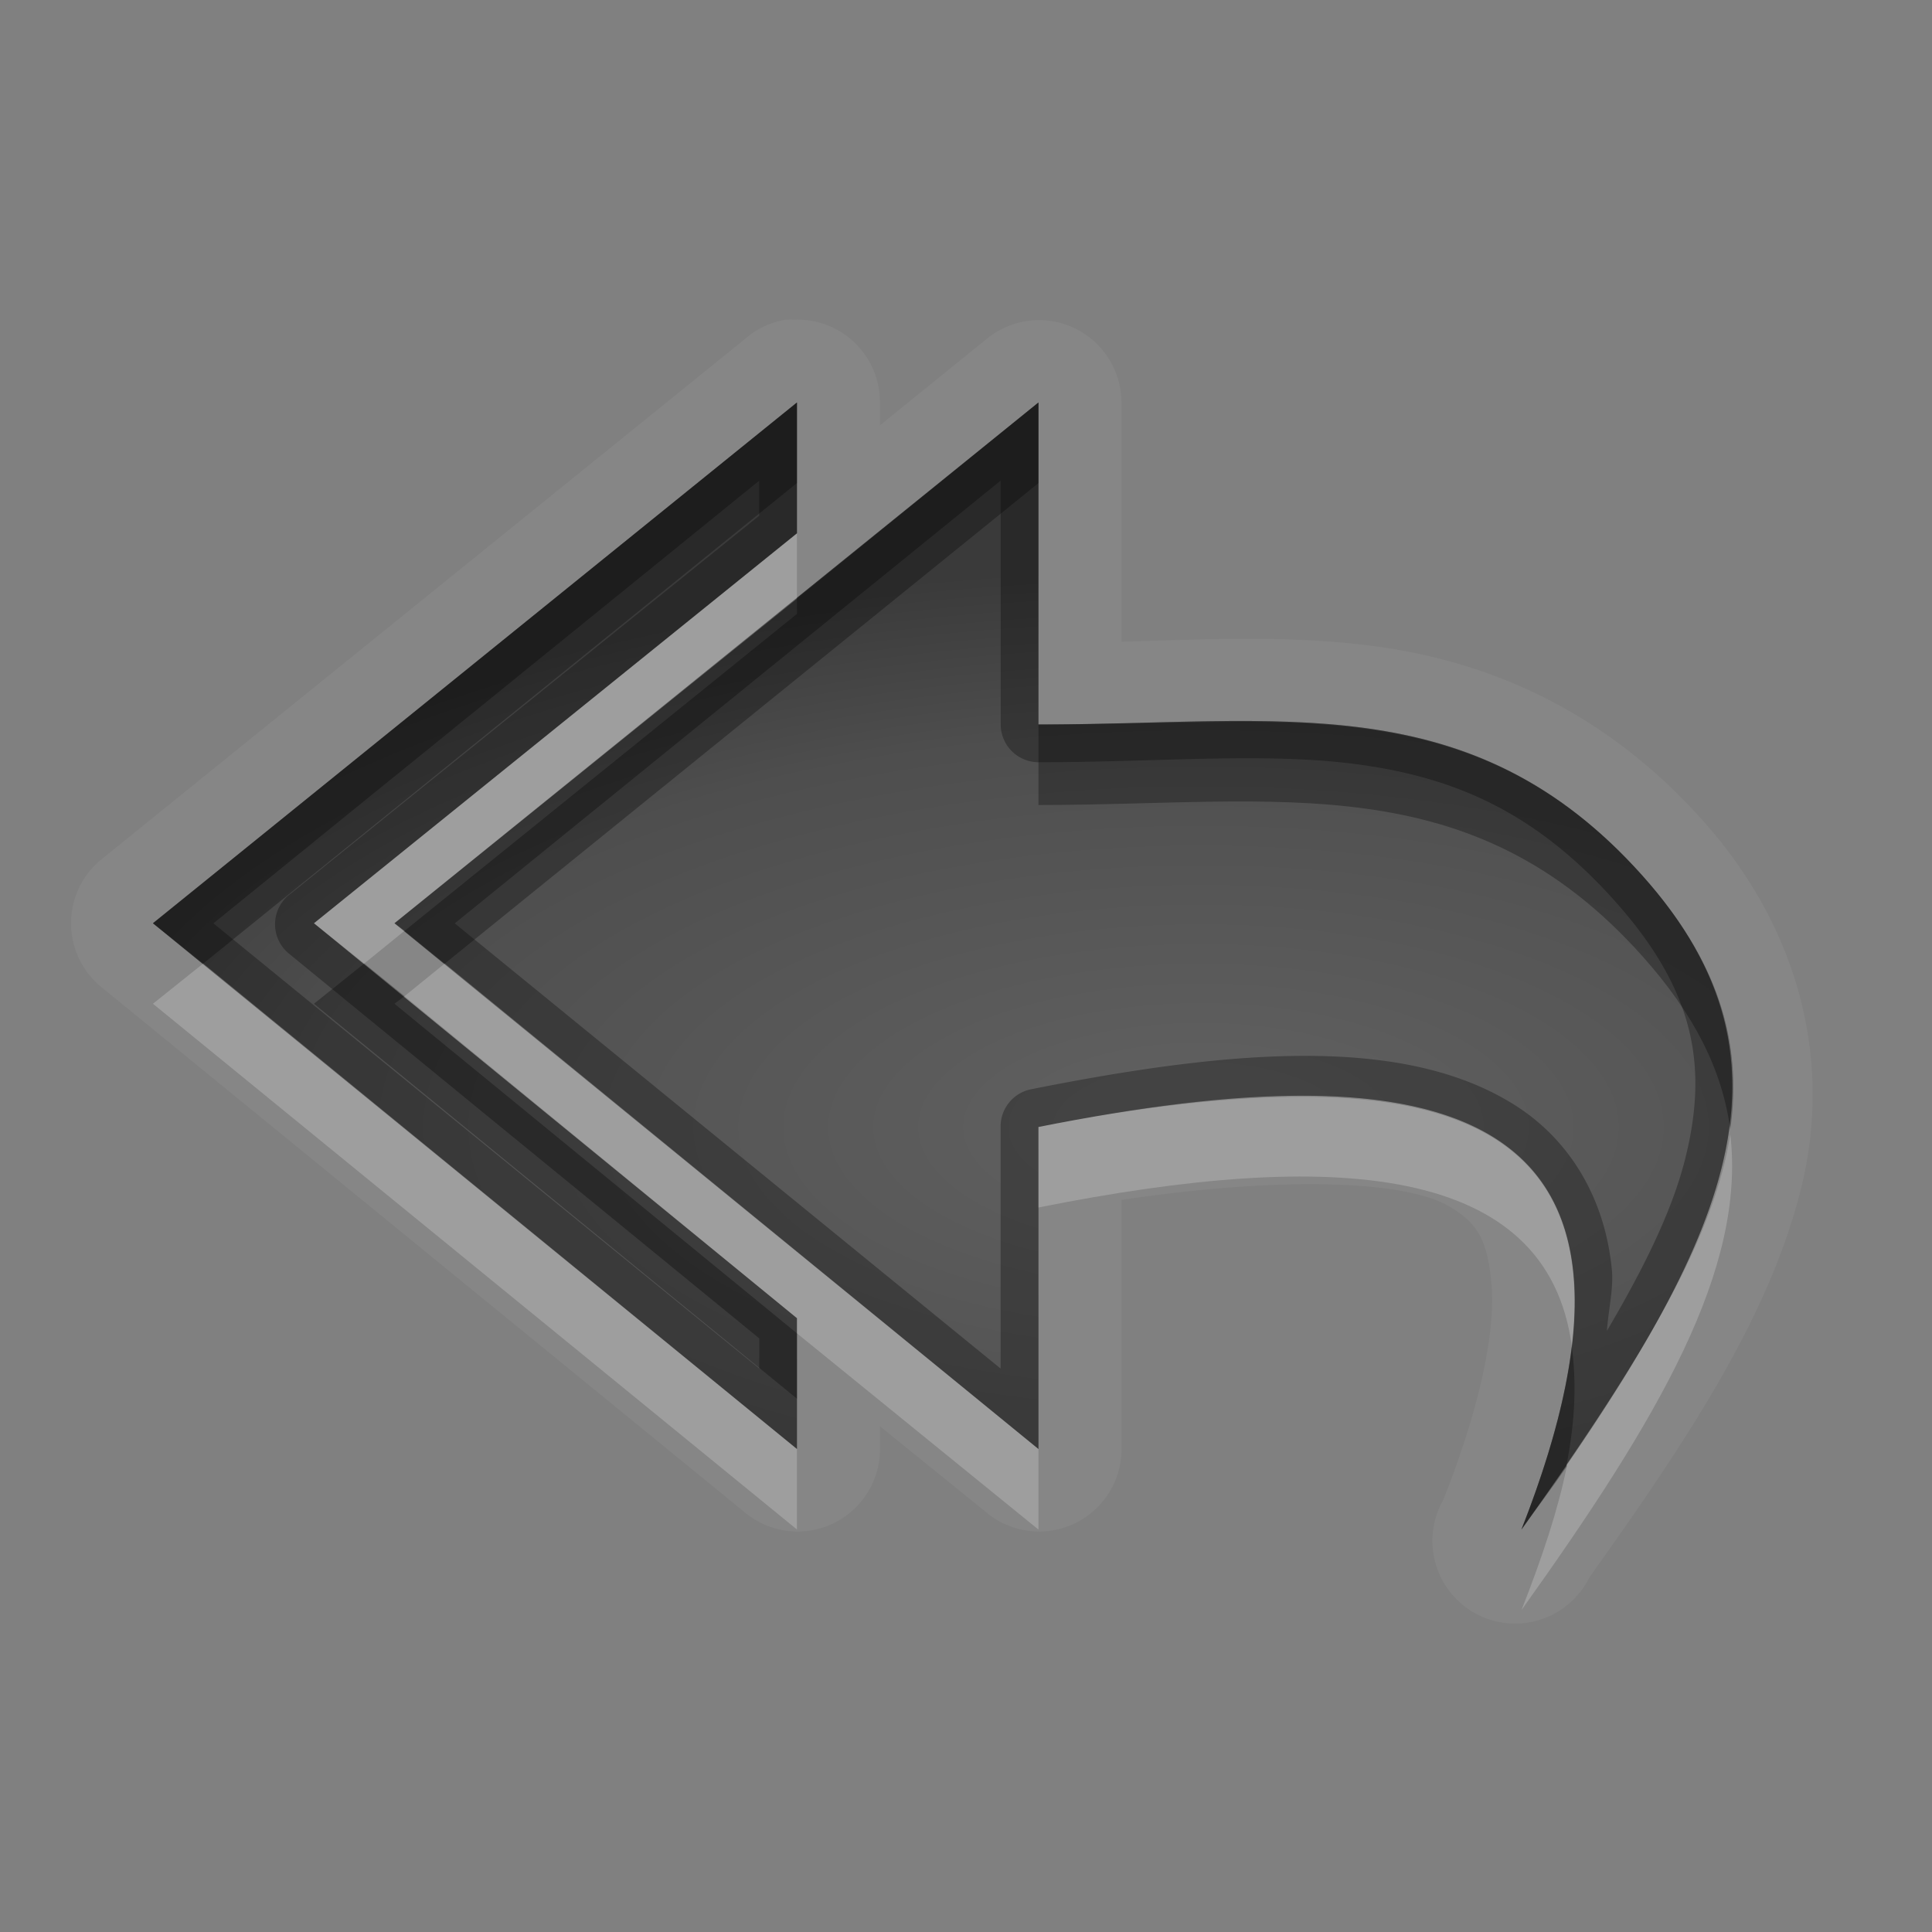 <?xml version="1.0" encoding="UTF-8" standalone="no"?>
<!-- Created with Inkscape (http://www.inkscape.org/) -->

<svg
   xmlns:dc="http://purl.org/dc/elements/1.1/"
   xmlns:cc="http://creativecommons.org/ns#"
   xmlns:rdf="http://www.w3.org/1999/02/22-rdf-syntax-ns#"
   xmlns:svg="http://www.w3.org/2000/svg"
   xmlns="http://www.w3.org/2000/svg"
   xmlns:xlink="http://www.w3.org/1999/xlink"
   xmlns:sodipodi="http://sodipodi.sourceforge.net/DTD/sodipodi-0.dtd"
   xmlns:inkscape="http://www.inkscape.org/namespaces/inkscape"
   width="24"
   height="24"
   id="svg2"
   sodipodi:version="0.32"
   inkscape:version="0.91 r13725"
   version="1.0"
   sodipodi:docname="mail-reply-all.svg"
   inkscape:output_extension="org.inkscape.output.svg.inkscape"
   inkscape:export-filename="/home/matt/.icons/Sirocco/scalable/mimetypes/text-plain.png"
   inkscape:export-xdpi="90"
   inkscape:export-ydpi="90"
   sodipodi:modified="true"
   style="display:inline">
  <rect width="100%" height="100%" fill="#808080" stroke="none"/>
  <sodipodi:namedview
     id="base"
     pagecolor="#838383"
     bordercolor="#cc0000"
     borderopacity="1"
     inkscape:pageopacity="1"
     inkscape:pageshadow="2"
     inkscape:zoom="7.7880196"
     inkscape:cx="-20.568566"
     inkscape:cy="7.7684583"
     inkscape:document-units="px"
     inkscape:current-layer="layer1"
     width="128px"
     height="128px"
     inkscape:showpageshadow="false"
     inkscape:window-width="1366"
     inkscape:window-height="718"
     inkscape:window-x="0"
     inkscape:window-y="25"
     showguides="true"
     inkscape:guide-bbox="true"
     showgrid="true"
     inkscape:window-maximized="1"
     borderlayer="true"
     inkscape:snap-global="false">
    <inkscape:grid
       enabled="true"
       visible="true"
       id="grid3231"
       type="xygrid"
       empspacing="8"
       snapvisiblegridlinesonly="true" />
    <sodipodi:guide
       orientation="1,0"
       position="12,6"
       id="guide3791" />
    <sodipodi:guide
       orientation="0,1"
       position="14,9"
       id="guide3793" />
  </sodipodi:namedview>
  <defs
     id="defs4">
    <linearGradient
       id="StandardGradient"
       gradientTransform="scale(0.922,1.085)"
       x1="11.999"
       y1="0.922"
       x2="11.999"
       y2="19.387"
       gradientUnits="userSpaceOnUse">
      <stop
         style="stop-color:#000000;stop-opacity:0.235;"
         offset="0"
         id="stop3283" />
      <stop
         id="stop3850"
         offset="0.7"
         style="stop-color:#000000;stop-opacity:0.392;" />
      <stop
         style="stop-color:#000000;stop-opacity:0.55;"
         offset="1"
         id="stop2651" />
    </linearGradient>
    <radialGradient
       inkscape:collect="always"
       xlink:href="#StandardGradient"
       id="radialGradient3857"
       cx="12"
       cy="12.447"
       fx="12"
       fy="12.447"
       r="6"
       gradientTransform="matrix(2.667,-9.1385016e-8,5.7115635e-8,1.667,-20,-7.746)"
       gradientUnits="userSpaceOnUse" />
    <radialGradient
       inkscape:collect="always"
       xlink:href="#StandardGradient"
       id="radialGradient3874"
       gradientUnits="userSpaceOnUse"
       gradientTransform="matrix(1.778,0,0,0.889,-9.333,0.556)"
       cx="12"
       cy="14"
       fx="12"
       fy="14"
       r="9" />
    <radialGradient
       inkscape:collect="always"
       xlink:href="#StandardGradient"
       id="radialGradient3878"
       gradientUnits="userSpaceOnUse"
       gradientTransform="matrix(1.778,0,0,0.889,-9.333,0.556)"
       cx="12"
       cy="14"
       fx="12"
       fy="14"
       r="9" />
    <radialGradient
       inkscape:collect="always"
       xlink:href="#StandardGradient"
       id="radialGradient3876"
       gradientUnits="userSpaceOnUse"
       gradientTransform="matrix(-7.9495968e-8,-0.875,-2,1.9384686e-7,40.674,20.313)"
       cx="9.5"
       cy="12.875"
       fx="9.5"
       fy="12.875"
       r="8" />
    <radialGradient
       inkscape:collect="always"
       xlink:href="#StandardGradient"
       id="radialGradient3882"
       gradientUnits="userSpaceOnUse"
       gradientTransform="matrix(-7.9495968e-8,-0.875,-2,1.9384686e-7,38.774,22.313)"
       cx="9.5"
       cy="13.387"
       fx="9.5"
       fy="13.387"
       r="8" />
    <radialGradient
       inkscape:collect="always"
       xlink:href="#StandardGradient"
       id="radialGradient3884"
       gradientUnits="userSpaceOnUse"
       gradientTransform="matrix(-7.9495968e-8,-0.875,-2,1.9384686e-7,38.774,21.313)"
       cx="9.5"
       cy="13.387"
       fx="9.5"
       fy="13.387"
       r="8" />
    <radialGradient
       inkscape:collect="always"
       xlink:href="#StandardGradient"
       id="radialGradient3891"
       gradientUnits="userSpaceOnUse"
       gradientTransform="matrix(-7.9495968e-8,-0.875,-2,1.9384686e-7,38.774,21.313)"
       cx="9.5"
       cy="13.387"
       fx="9.5"
       fy="13.387"
       r="8" />
    <radialGradient
       inkscape:collect="always"
       xlink:href="#StandardGradient"
       id="radialGradient3895"
       gradientUnits="userSpaceOnUse"
       gradientTransform="matrix(-7.9495968e-8,-0.875,-2,1.9384686e-7,38.774,21.313)"
       cx="9.5"
       cy="13.387"
       fx="9.5"
       fy="13.387"
       r="8" />
    <radialGradient
       inkscape:collect="always"
       xlink:href="#StandardGradient"
       id="radialGradient3897"
       gradientUnits="userSpaceOnUse"
       gradientTransform="matrix(-7.9495968e-8,-0.875,-2,1.9384686e-7,38.774,21.313)"
       cx="9.5"
       cy="13.387"
       fx="9.5"
       fy="13.387"
       r="8" />
    <radialGradient
       inkscape:collect="always"
       xlink:href="#StandardGradient"
       id="radialGradient3902"
       gradientUnits="userSpaceOnUse"
       gradientTransform="matrix(-7.9495968e-8,-0.875,-2,1.9384686e-7,38.774,22.313)"
       cx="9.5"
       cy="13.387"
       fx="9.5"
       fy="13.387"
       r="8" />
    <radialGradient
       inkscape:collect="always"
       xlink:href="#StandardGradient"
       id="radialGradient3906"
       gradientUnits="userSpaceOnUse"
       gradientTransform="matrix(-7.9495968e-8,-0.875,-2,1.9384686e-7,38.774,21.313)"
       cx="9.5"
       cy="13.387"
       fx="9.5"
       fy="13.387"
       r="8" />
    <radialGradient
       inkscape:collect="always"
       xlink:href="#StandardGradient"
       id="radialGradient3913"
       gradientUnits="userSpaceOnUse"
       gradientTransform="matrix(-7.9495968e-8,-0.875,-2,1.9384686e-7,38.774,21.313)"
       cx="9.5"
       cy="13.387"
       fx="9.5"
       fy="13.387"
       r="8" />
    <radialGradient
       inkscape:collect="always"
       xlink:href="#StandardGradient"
       id="radialGradient3917"
       gradientUnits="userSpaceOnUse"
       gradientTransform="matrix(-7.9495968e-8,-0.875,-2,1.9384686e-7,38.774,21.313)"
       cx="9.5"
       cy="13.387"
       fx="9.5"
       fy="13.387"
       r="8" />
    <radialGradient
       inkscape:collect="always"
       xlink:href="#StandardGradient"
       id="radialGradient3040"
       gradientUnits="userSpaceOnUse"
       gradientTransform="matrix(-7.9495968e-8,-0.875,-2,1.9384686e-7,36.774,21.313)"
       cx="9.5"
       cy="12.875"
       fx="9.5"
       fy="12.875"
       r="8" />
    <radialGradient
       inkscape:collect="always"
       xlink:href="#StandardGradient"
       id="radialGradient3044"
       gradientUnits="userSpaceOnUse"
       gradientTransform="matrix(-7.9495968e-8,-0.875,-2,1.9384686e-7,38.774,21.313)"
       cx="9.5"
       cy="12.875"
       fx="9.5"
       fy="12.875"
       r="8" />
    <radialGradient
       inkscape:collect="always"
       xlink:href="#StandardGradient"
       id="radialGradient3054"
       gradientUnits="userSpaceOnUse"
       gradientTransform="matrix(-7.9495968e-8,-0.875,-2,1.9384686e-7,39.774,21.313)"
       cx="9.5"
       cy="12.875"
       fx="9.5"
       fy="12.875"
       r="8" />
    <radialGradient
       inkscape:collect="always"
       xlink:href="#StandardGradient"
       id="radialGradient3058"
       gradientUnits="userSpaceOnUse"
       gradientTransform="matrix(-7.9495968e-8,-0.875,-2,1.9384686e-7,39.774,21.313)"
       cx="9.5"
       cy="12.875"
       fx="9.5"
       fy="12.875"
       r="8" />
    <radialGradient
       inkscape:collect="always"
       xlink:href="#StandardGradient"
       id="radialGradient3063"
       gradientUnits="userSpaceOnUse"
       gradientTransform="matrix(-7.9495968e-8,-0.875,-2,1.9384686e-7,39.774,21.313)"
       cx="9.5"
       cy="12.875"
       fx="9.5"
       fy="12.875"
       r="8" />
    <radialGradient
       inkscape:collect="always"
       xlink:href="#StandardGradient"
       id="radialGradient3067"
       gradientUnits="userSpaceOnUse"
       gradientTransform="matrix(-7.9495968e-8,-0.875,-2,1.9384686e-7,39.774,21.313)"
       cx="9.5"
       cy="12.875"
       fx="9.5"
       fy="12.875"
       r="8" />
    <radialGradient
       inkscape:collect="always"
       xlink:href="#StandardGradient"
       id="radialGradient3069"
       gradientUnits="userSpaceOnUse"
       gradientTransform="matrix(-7.9495968e-8,-0.875,-2,1.9384686e-7,39.774,21.313)"
       cx="9.5"
       cy="12.875"
       fx="9.5"
       fy="12.875"
       r="8" />
    <radialGradient
       inkscape:collect="always"
       xlink:href="#StandardGradient"
       id="radialGradient3076"
       gradientUnits="userSpaceOnUse"
       gradientTransform="matrix(-7.9495968e-8,-0.875,-2,1.9384686e-7,39.774,22.313)"
       cx="9.5"
       cy="12.875"
       fx="9.5"
       fy="12.875"
       r="8" />
    <radialGradient
       inkscape:collect="always"
       xlink:href="#StandardGradient"
       id="radialGradient3078"
       gradientUnits="userSpaceOnUse"
       gradientTransform="matrix(-7.9495968e-8,-0.875,-2,1.9384686e-7,39.774,21.313)"
       cx="9.5"
       cy="12.875"
       fx="9.5"
       fy="12.875"
       r="8" />
    <radialGradient
       inkscape:collect="always"
       xlink:href="#StandardGradient"
       id="radialGradient3851"
       gradientUnits="userSpaceOnUse"
       gradientTransform="matrix(-7.9495968e-8,-0.875,-2,1.9384686e-7,39.774,22.313)"
       cx="9.5"
       cy="12.875"
       fx="9.5"
       fy="12.875"
       r="8" />
    <radialGradient
       inkscape:collect="always"
       xlink:href="#StandardGradient"
       id="radialGradient3855"
       gradientUnits="userSpaceOnUse"
       gradientTransform="matrix(-7.9495968e-8,-0.875,-2,1.9384686e-7,39.774,21.313)"
       cx="9.5"
       cy="12.875"
       fx="9.5"
       fy="12.875"
       r="8" />
    <radialGradient
       inkscape:collect="always"
       xlink:href="#StandardGradient"
       id="radialGradient3862"
       gradientUnits="userSpaceOnUse"
       gradientTransform="matrix(-7.9495968e-8,-0.875,-2,1.9384686e-7,39.774,21.313)"
       cx="9.5"
       cy="12.875"
       fx="9.5"
       fy="12.875"
       r="8" />
    <radialGradient
       inkscape:collect="always"
       xlink:href="#StandardGradient"
       id="radialGradient3866"
       gradientUnits="userSpaceOnUse"
       gradientTransform="matrix(-7.9495968e-8,-0.875,-2,1.9384686e-7,39.774,21.313)"
       cx="9.5"
       cy="12.875"
       fx="9.5"
       fy="12.875"
       r="8" />
  </defs>
  <g
     style="display:inline"
     inkscape:label="Calque 1"
     id="layer1"
     inkscape:groupmode="layer"
     transform="translate(0,2)">
    <path
       style="opacity:0.05;fill:#ffffff;fill-opacity:1;stroke:none"
       d="m 9.775,1.969 a 1.024,1.024 0 0 0 -0.531,0.25 l -8,6.469 a 1.024,1.024 0 0 0 0,1.562 l 8,6.531 a 1.024,1.024 0 0 0 1.688,-0.781 l 0,-0.281 1.312,1.062 a 1.024,1.024 0 0 0 1.688,-0.781 l 0,-3.094 c 1.949,-0.291 3.537,-0.254 4.094,0.094 0.322,0.201 0.449,0.391 0.5,0.938 0.051,0.546 -0.106,1.445 -0.594,2.688 a 1.028,1.028 0 1 0 1.812,0.969 c 1.268,-1.775 2.231,-3.255 2.625,-4.812 0.394,-1.557 0.011,-3.22 -1.219,-4.594 -1.213,-1.355 -2.629,-1.961 -4.031,-2.156 -1.059,-0.148 -2.118,-0.092 -3.188,-0.062 l 0,-2.969 a 1.024,1.024 0 0 0 -1.688,-0.781 l -1.312,1.062 0,-0.281 a 1.024,1.024 0 0 0 -1.063,-1.031 1.024,1.024 0 0 0 -0.094,0 z m 0.125,1.031 0,1.625 -6,4.844 6,4.906 0,1.625 -8,-6.531 8,-6.469 z m 3,0 0,4 c 3,0 5.375,-0.5 7.5,1.875 2.125,2.375 1,4.625 -1.5,8.125 2.09,-5.318 -1,-6 -6,-5 l 0,4 -8,-6.531 8,-6.469 z"
       id="path3864"
       inkscape:connector-curvature="0" />
    <path
       style="fill:url(#radialGradient3876);fill-opacity:1;stroke:none"
       d="m 9.9,3 -8,6.469 8,6.531 0,-1.625 -6,-4.906 6,-4.844 0,-1.625 z m 3,0 -8,6.469 8,6.531 0,-4 c 5,-1 8.09,-0.318 6,5 2.5,-3.5 3.625,-5.75 1.5,-8.125 -2.125,-2.375 -4.5,-1.875 -7.5,-1.875 l 0,-4 z"
       id="path3874"
       inkscape:connector-curvature="0" />
    <path
       style="opacity:0.3;fill:#000000;fill-opacity:1;stroke:none"
       d="m 9.9,3 -8,6.469 8,6.531 0,-1.625 -6,-4.906 6,-4.844 0,-1.625 z m 3,0 -8,6.469 8,6.531 0,-4 c 5,-1 8.09,-0.318 6,5 2.5,-3.5 3.625,-5.75 1.5,-8.125 -2.125,-2.375 -4.5,-1.875 -7.5,-1.875 l 0,-4 z m -3.469,0.969 0,0.438 -5.812,4.688 a 0.471,0.471 0 0 0 -0.031,0.75 l 5.844,4.781 0,0.375 -6.781,-5.531 6.781,-5.5 z m 3,0 0,3.031 a 0.471,0.471 0 0 0 0.469,0.469 c 1.526,0 2.843,-0.13 4,0.031 1.157,0.161 2.163,0.577 3.156,1.688 0.986,1.102 1.173,2.042 0.875,3.219 -0.161,0.635 -0.506,1.339 -0.969,2.125 0.016,-0.247 0.083,-0.527 0.062,-0.75 -0.085,-0.911 -0.537,-1.637 -1.219,-2.062 -1.363,-0.852 -3.461,-0.695 -6,-0.188 a 0.471,0.471 0 0 0 -0.375,0.469 l 0,3 -6.781,-5.531 6.781,-5.5 z"
       id="path3048"
       inkscape:connector-curvature="0" />
    <path
       style="opacity:0.3;fill:#000000;fill-opacity:1;stroke:none"
       d="m 9.9,3 -8,6.469 0.625,0.5 7.375,-5.969 0,-1 z m 3,0 -3,2.438 0,0.188 -4.875,3.938 0.5,0.406 7.375,-5.969 0,-1 z m 2.125,3.969 c -0.678,0.01 -1.375,0.031 -2.125,0.031 l 0,1 c 3,0 5.375,-0.5 7.5,1.875 0.646,0.722 0.996,1.419 1.094,2.156 0.157,-1.106 -0.164,-2.117 -1.094,-3.156 -1.594,-1.781 -3.342,-1.936 -5.375,-1.906 z m -10.5,3 -0.625,0.5 6,4.906 0,-0.812 -5,-4.094 0.125,-0.094 -0.5,-0.406 z M 19.525,14.719 c -0.076,0.642 -0.277,1.395 -0.625,2.281 0.197,-0.276 0.383,-0.52 0.562,-0.781 0.002,-0.011 -0.002,-0.021 0,-0.031 0.112,-0.571 0.119,-1.049 0.062,-1.469 z"
       id="path3072"
       inkscape:connector-curvature="0" />
    <path
       style="opacity:0.2;fill:#ffffff;fill-opacity:1;stroke:none"
       d="m 9.9,4.625 -6,4.844 0.625,0.5 0.5,-0.406 -0.125,-0.094 5,-4.031 0,-0.812 z m -7.375,5.344 -0.625,0.5 8,6.531 0,-1 -7.375,-6.031 z m 3,0 -0.5,0.406 4.875,4 0,0.188 3,2.438 0,-1 L 5.525,9.969 Z M 16.244,11.625 c -0.96,-0.006 -2.094,0.125 -3.344,0.375 l 0,1 c 3.68,-0.736 6.318,-0.545 6.625,1.719 0.265,-2.249 -1.041,-3.079 -3.281,-3.094 z m 5.25,0.469 c -0.189,1.201 -0.959,2.528 -2.031,4.094 -0.002,0.011 0.002,0.02 0,0.031 -0.106,0.526 -0.301,1.117 -0.562,1.781 1.719,-2.406 2.784,-4.235 2.594,-5.906 z"
       id="path3849"
       inkscape:connector-curvature="0" />
  </g>
</svg>

